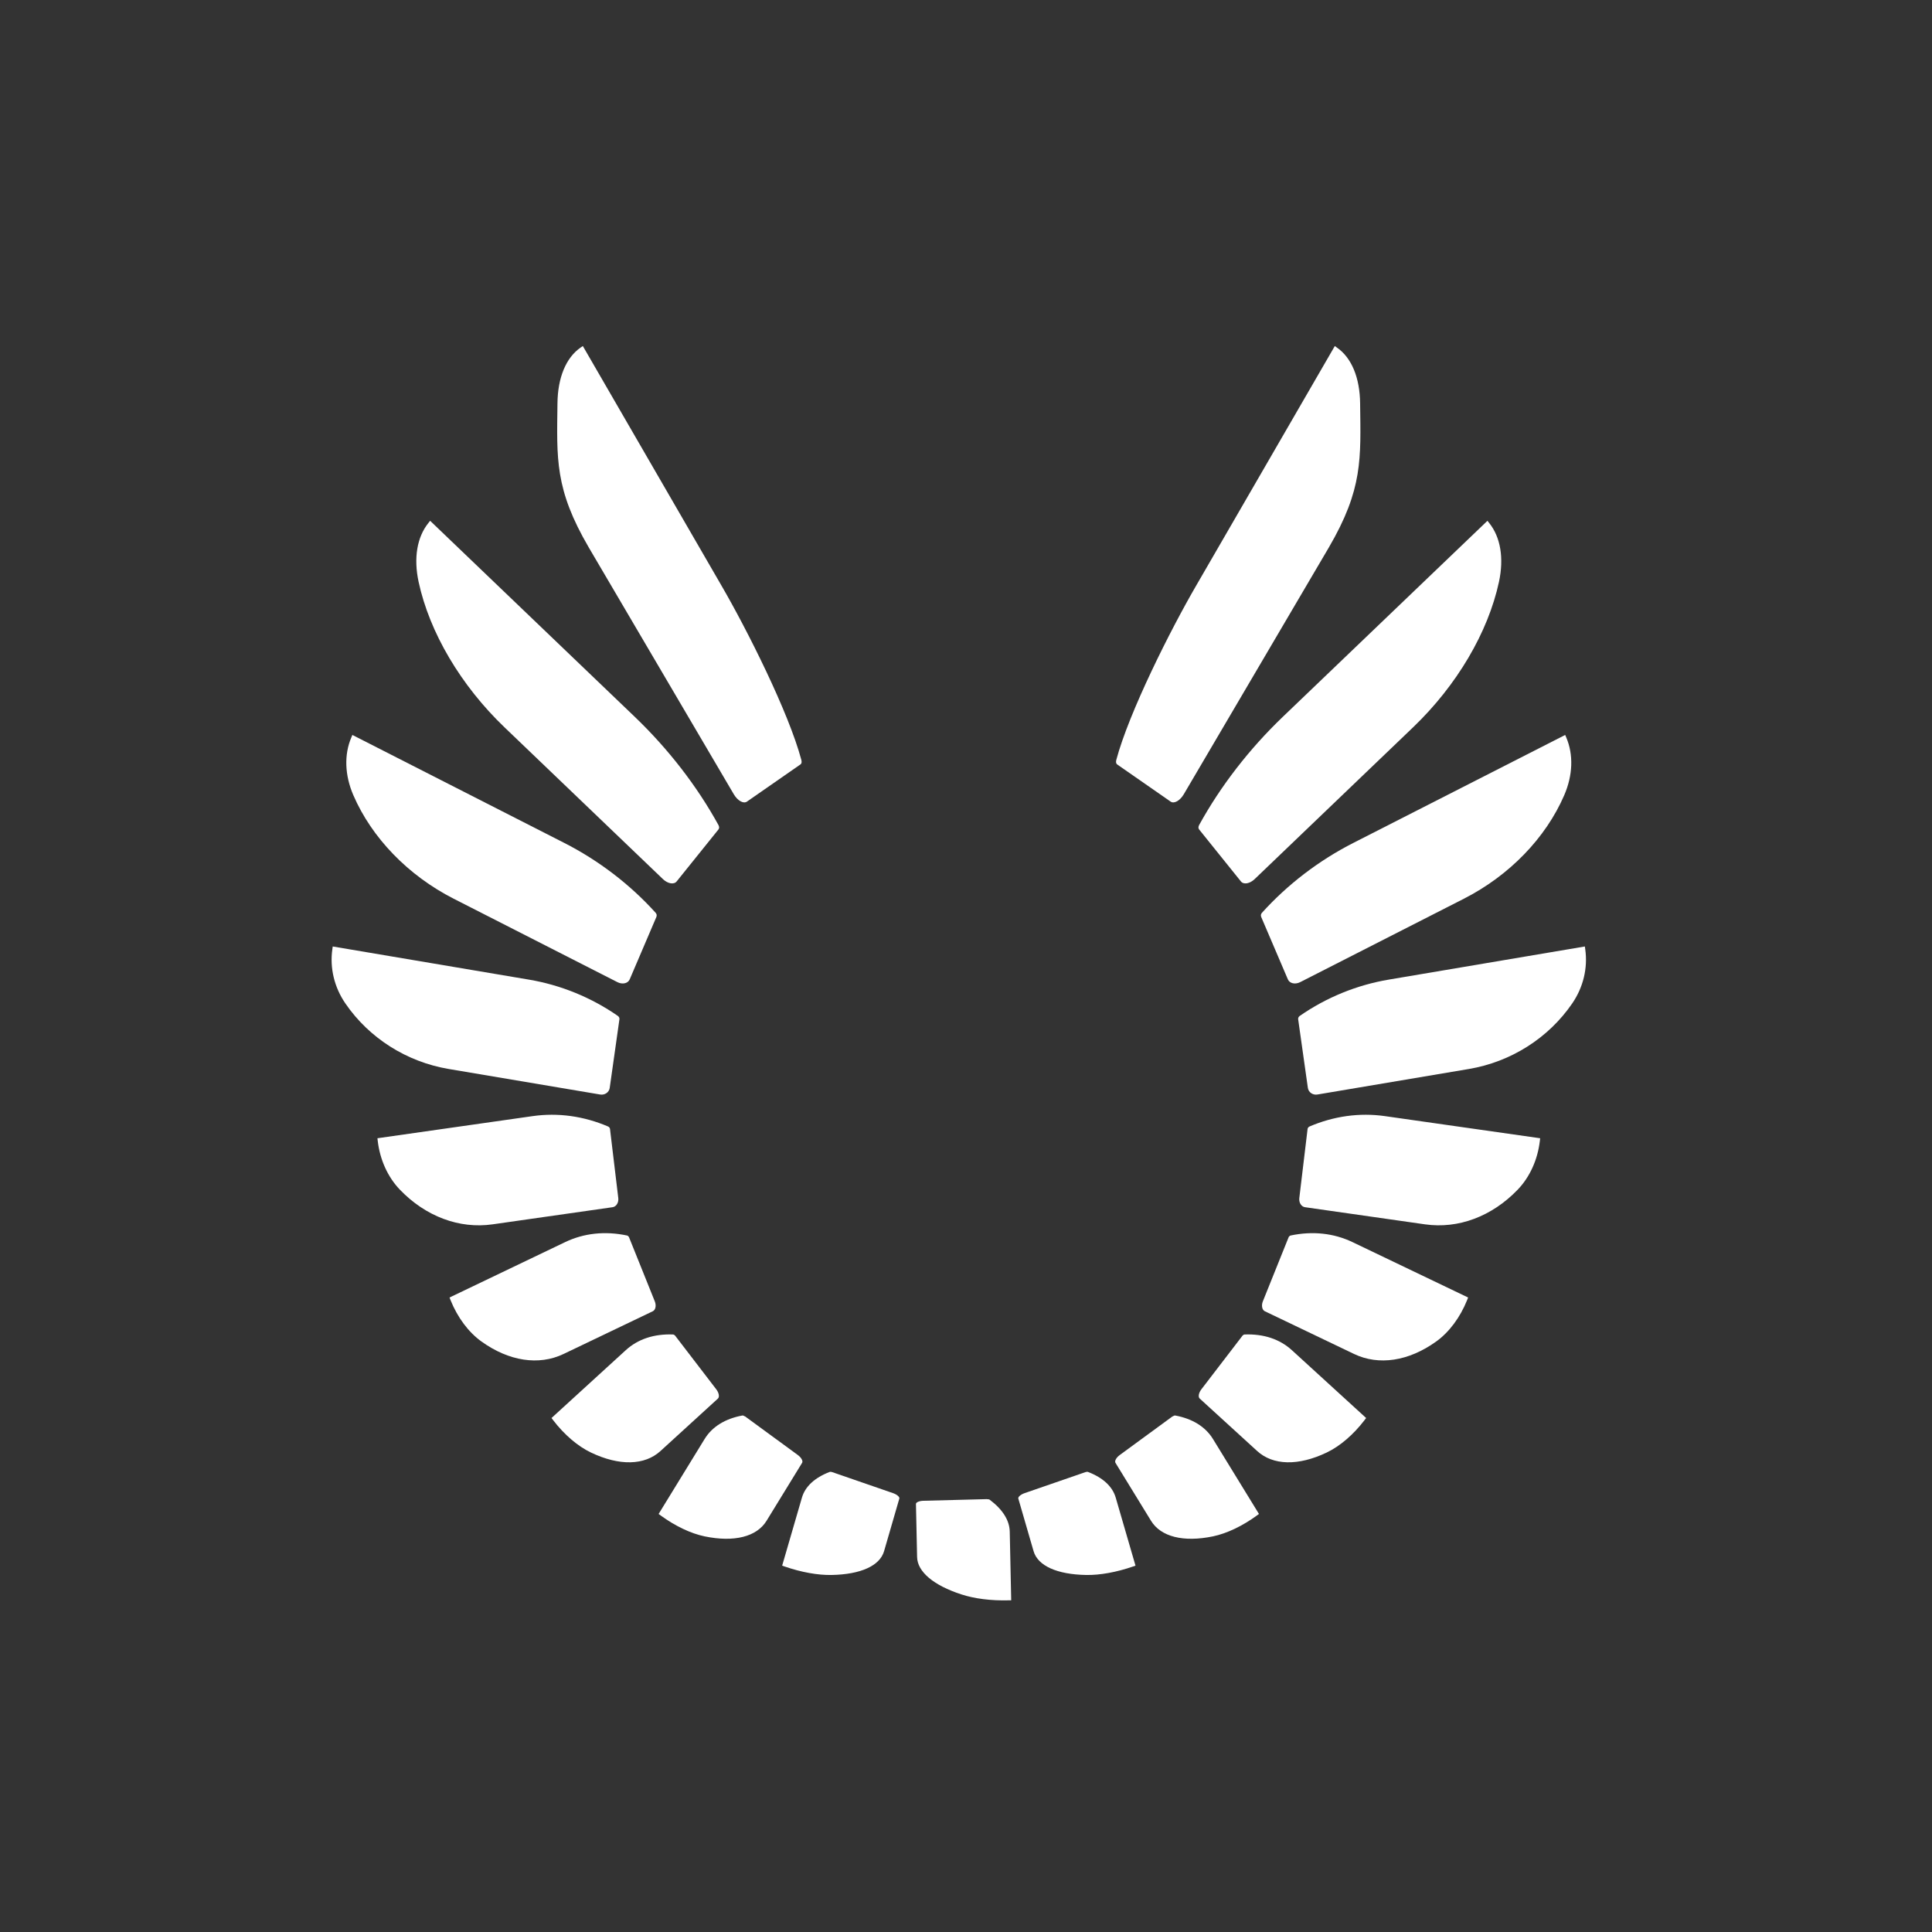 <svg width="400" height="400" viewBox="0 0 400 400" fill="none" xmlns="http://www.w3.org/2000/svg">
<rect x="0" y="0" width="400" height="400" fill="#333333" stroke="none"/>
<rect width="400" height="400" rx="200"/>
<path d="M231.259 158.241L242.367 165.964C243.089 166.467 244.31 165.774 245.098 164.428L275.125 113.344C282.202 101.215 281.729 94.974 281.598 83.539C281.545 78.196 279.838 74.076 276.805 71.968L276.359 71.642L247.75 121.08C242.354 130.34 233.728 147.513 231.115 157.344C231.01 157.751 231.063 158.091 231.273 158.241H231.259Z" fill="white"/>
<path d="M248.221 171.675L256.913 182.484C257.477 183.191 258.751 182.974 259.762 182.008L292.546 150.599C301.618 141.911 308.091 130.938 310.349 120.455C311.4 115.546 310.678 111.209 308.314 108.272L307.96 107.823L265.578 148.424C258.659 155.059 252.724 162.714 248.273 170.804C248.09 171.144 248.077 171.471 248.234 171.675H248.221Z" fill="white"/>
<path d="M261.075 189.745L266.642 202.771C267.01 203.614 268.139 203.872 269.189 203.342L303.103 186.06C312.49 181.274 320.04 173.483 323.86 164.632C325.646 160.498 325.79 156.242 324.28 152.693L324.057 152.163L280.218 174.503C273.063 178.147 266.577 183.11 261.285 188.97C261.062 189.215 260.997 189.514 261.102 189.759L261.075 189.745Z" fill="white"/>
<path d="M268.771 211.025L270.779 225.234C270.911 226.158 271.804 226.77 272.762 226.607L304.141 221.318C312.82 219.849 320.592 214.927 325.503 207.761C327.801 204.417 328.759 200.419 328.208 196.544L328.129 195.959L287.559 202.812C280.928 203.927 274.6 206.51 269.086 210.345C268.863 210.508 268.731 210.766 268.771 211.025Z" fill="white"/>
<path d="M270.712 233.813L269.006 248.062C268.901 248.987 269.426 249.83 270.187 249.939L295.041 253.488C301.921 254.467 308.893 251.856 314.223 246.308C316.718 243.711 318.346 240.135 318.805 236.247L318.871 235.662L286.73 231.08C281.479 230.332 276.122 231.08 271.093 233.242C270.883 233.337 270.739 233.554 270.699 233.813H270.712Z" fill="white"/>
<path d="M266.748 256.275L261.457 269.437C261.116 270.293 261.299 271.204 261.864 271.476L280.35 280.328C285.471 282.775 291.655 281.837 297.366 277.731C300.031 275.814 302.303 272.768 303.747 269.178L303.957 268.635L280.061 257.186C276.162 255.31 271.763 254.834 267.208 255.799C267.024 255.84 266.84 256.017 266.748 256.261V256.275Z" fill="white"/>
<path d="M257.176 276.63L248.721 287.657C248.169 288.378 248.025 289.221 248.393 289.561L260.275 300.411C263.557 303.416 268.796 303.538 274.665 300.737C277.409 299.432 280.205 297.039 282.503 294.034L282.844 293.585L267.483 279.553C264.975 277.255 261.627 276.14 257.688 276.29C257.531 276.29 257.321 276.426 257.163 276.63H257.176Z" fill="white"/>
<path d="M242.76 293.245L231.823 301.254C231.114 301.771 230.72 302.491 230.943 302.858L238.309 314.865C240.344 318.182 245.018 319.352 251.136 318.087C253.999 317.489 257.228 315.952 260.209 313.777L260.655 313.451L251.136 297.936C249.587 295.407 246.909 293.735 243.338 293.069C243.193 293.041 242.97 293.123 242.773 293.259L242.76 293.245Z" fill="white"/>
<path d="M224.681 304.803L212.13 309.14C211.316 309.426 210.738 309.929 210.83 310.255L213.994 321.16C214.874 324.178 218.826 325.973 224.878 326.082C227.701 326.136 231.167 325.511 234.581 324.328L235.093 324.151L230.997 310.065C230.327 307.767 228.371 305.945 225.259 304.748C225.128 304.694 224.905 304.721 224.668 304.803H224.681Z" fill="white"/>
<path d="M204.344 310.378L191.175 310.718C190.321 310.745 189.639 311.03 189.639 311.37L189.875 322.37C189.941 325.416 193.276 328.23 199.052 330.107C201.757 330.991 205.223 331.426 208.821 331.331H209.359L209.057 317.095C209.005 314.77 207.587 312.512 204.921 310.514C204.816 310.432 204.593 310.378 204.344 310.391V310.378Z" fill="white"/>
<path d="M165.756 158.241L154.648 165.964C153.926 166.467 152.705 165.774 151.917 164.428L121.89 113.33C114.813 101.202 115.286 94.961 115.417 83.526C115.47 78.182 117.177 74.062 120.21 71.955L120.669 71.642L149.278 121.08C154.674 130.34 163.3 147.513 165.913 157.344C166.018 157.751 165.966 158.091 165.756 158.241Z" fill="white"/>
<path d="M148.792 171.675L140.1 182.484C139.536 183.191 138.262 182.974 137.251 182.008L104.467 150.599C95.395 141.911 88.922 130.938 86.664 120.455C85.613 115.546 86.335 111.209 88.699 108.272L89.053 107.823L131.435 148.424C138.354 155.059 144.289 162.714 148.74 170.804C148.923 171.144 148.936 171.471 148.779 171.675H148.792Z" fill="white"/>
<path d="M135.939 189.745L130.372 202.771C130.005 203.614 128.875 203.872 127.825 203.342L93.912 186.06C84.524 181.274 76.975 173.483 73.154 164.632C71.369 160.498 71.224 156.242 72.734 152.693L72.957 152.163L116.796 174.503C123.952 178.147 130.438 183.11 135.729 188.97C135.952 189.215 136.018 189.514 135.913 189.759L135.939 189.745Z" fill="white"/>
<path d="M128.245 211.024L126.236 225.233C126.105 226.158 125.212 226.77 124.254 226.607L92.875 221.317C84.196 219.849 76.423 214.927 71.513 207.761C69.215 204.416 68.257 200.419 68.808 196.544L68.887 195.959L109.457 202.812C116.087 203.927 122.416 206.51 127.93 210.345C128.153 210.508 128.285 210.766 128.245 211.024Z" fill="white"/>
<path d="M126.303 233.813L128.01 248.062C128.115 248.987 127.59 249.83 126.828 249.939L101.974 253.488C95.095 254.467 88.123 251.856 82.792 246.308C80.298 243.711 78.67 240.135 78.21 236.247L78.144 235.662L110.285 231.08C115.537 230.332 120.894 231.08 125.923 233.242C126.133 233.337 126.277 233.554 126.316 233.813H126.303Z" fill="white"/>
<path d="M130.279 256.275L135.57 269.437C135.912 270.293 135.728 271.204 135.163 271.476L116.677 280.328C111.557 282.775 105.373 281.837 99.661 277.731C96.996 275.814 94.725 272.768 93.28 269.178L93.07 268.635L116.966 257.186C120.865 255.31 125.264 254.834 129.82 255.799C130.003 255.84 130.187 256.017 130.279 256.261V256.275Z" fill="white"/>
<path d="M139.852 276.63L148.307 287.657C148.858 288.378 149.003 289.221 148.635 289.561L136.753 300.411C133.471 303.416 128.232 303.538 122.363 300.737C119.619 299.432 116.823 297.039 114.525 294.034L114.184 293.585L129.545 279.553C132.053 277.255 135.401 276.14 139.34 276.29C139.497 276.29 139.707 276.426 139.865 276.63H139.852Z" fill="white"/>
<path d="M154.255 293.245L165.192 301.254C165.901 301.771 166.294 302.491 166.071 302.858L158.706 314.865C156.671 318.182 151.997 319.352 145.878 318.087C143.016 317.489 139.786 315.952 136.806 313.777L136.359 313.451L145.878 297.936C147.427 295.407 150.106 293.735 153.677 293.069C153.822 293.041 154.045 293.123 154.242 293.259L154.255 293.245Z" fill="white"/>
<path d="M172.347 304.803L184.899 309.14C185.713 309.426 186.291 309.929 186.199 310.255L183.035 321.16C182.155 324.178 178.203 325.973 172.15 326.082C169.327 326.136 165.861 325.511 162.448 324.328L161.936 324.151L166.032 310.065C166.702 307.767 168.658 305.945 171.769 304.748C171.901 304.694 172.124 304.721 172.36 304.803H172.347Z" fill="white"/>
</svg>
